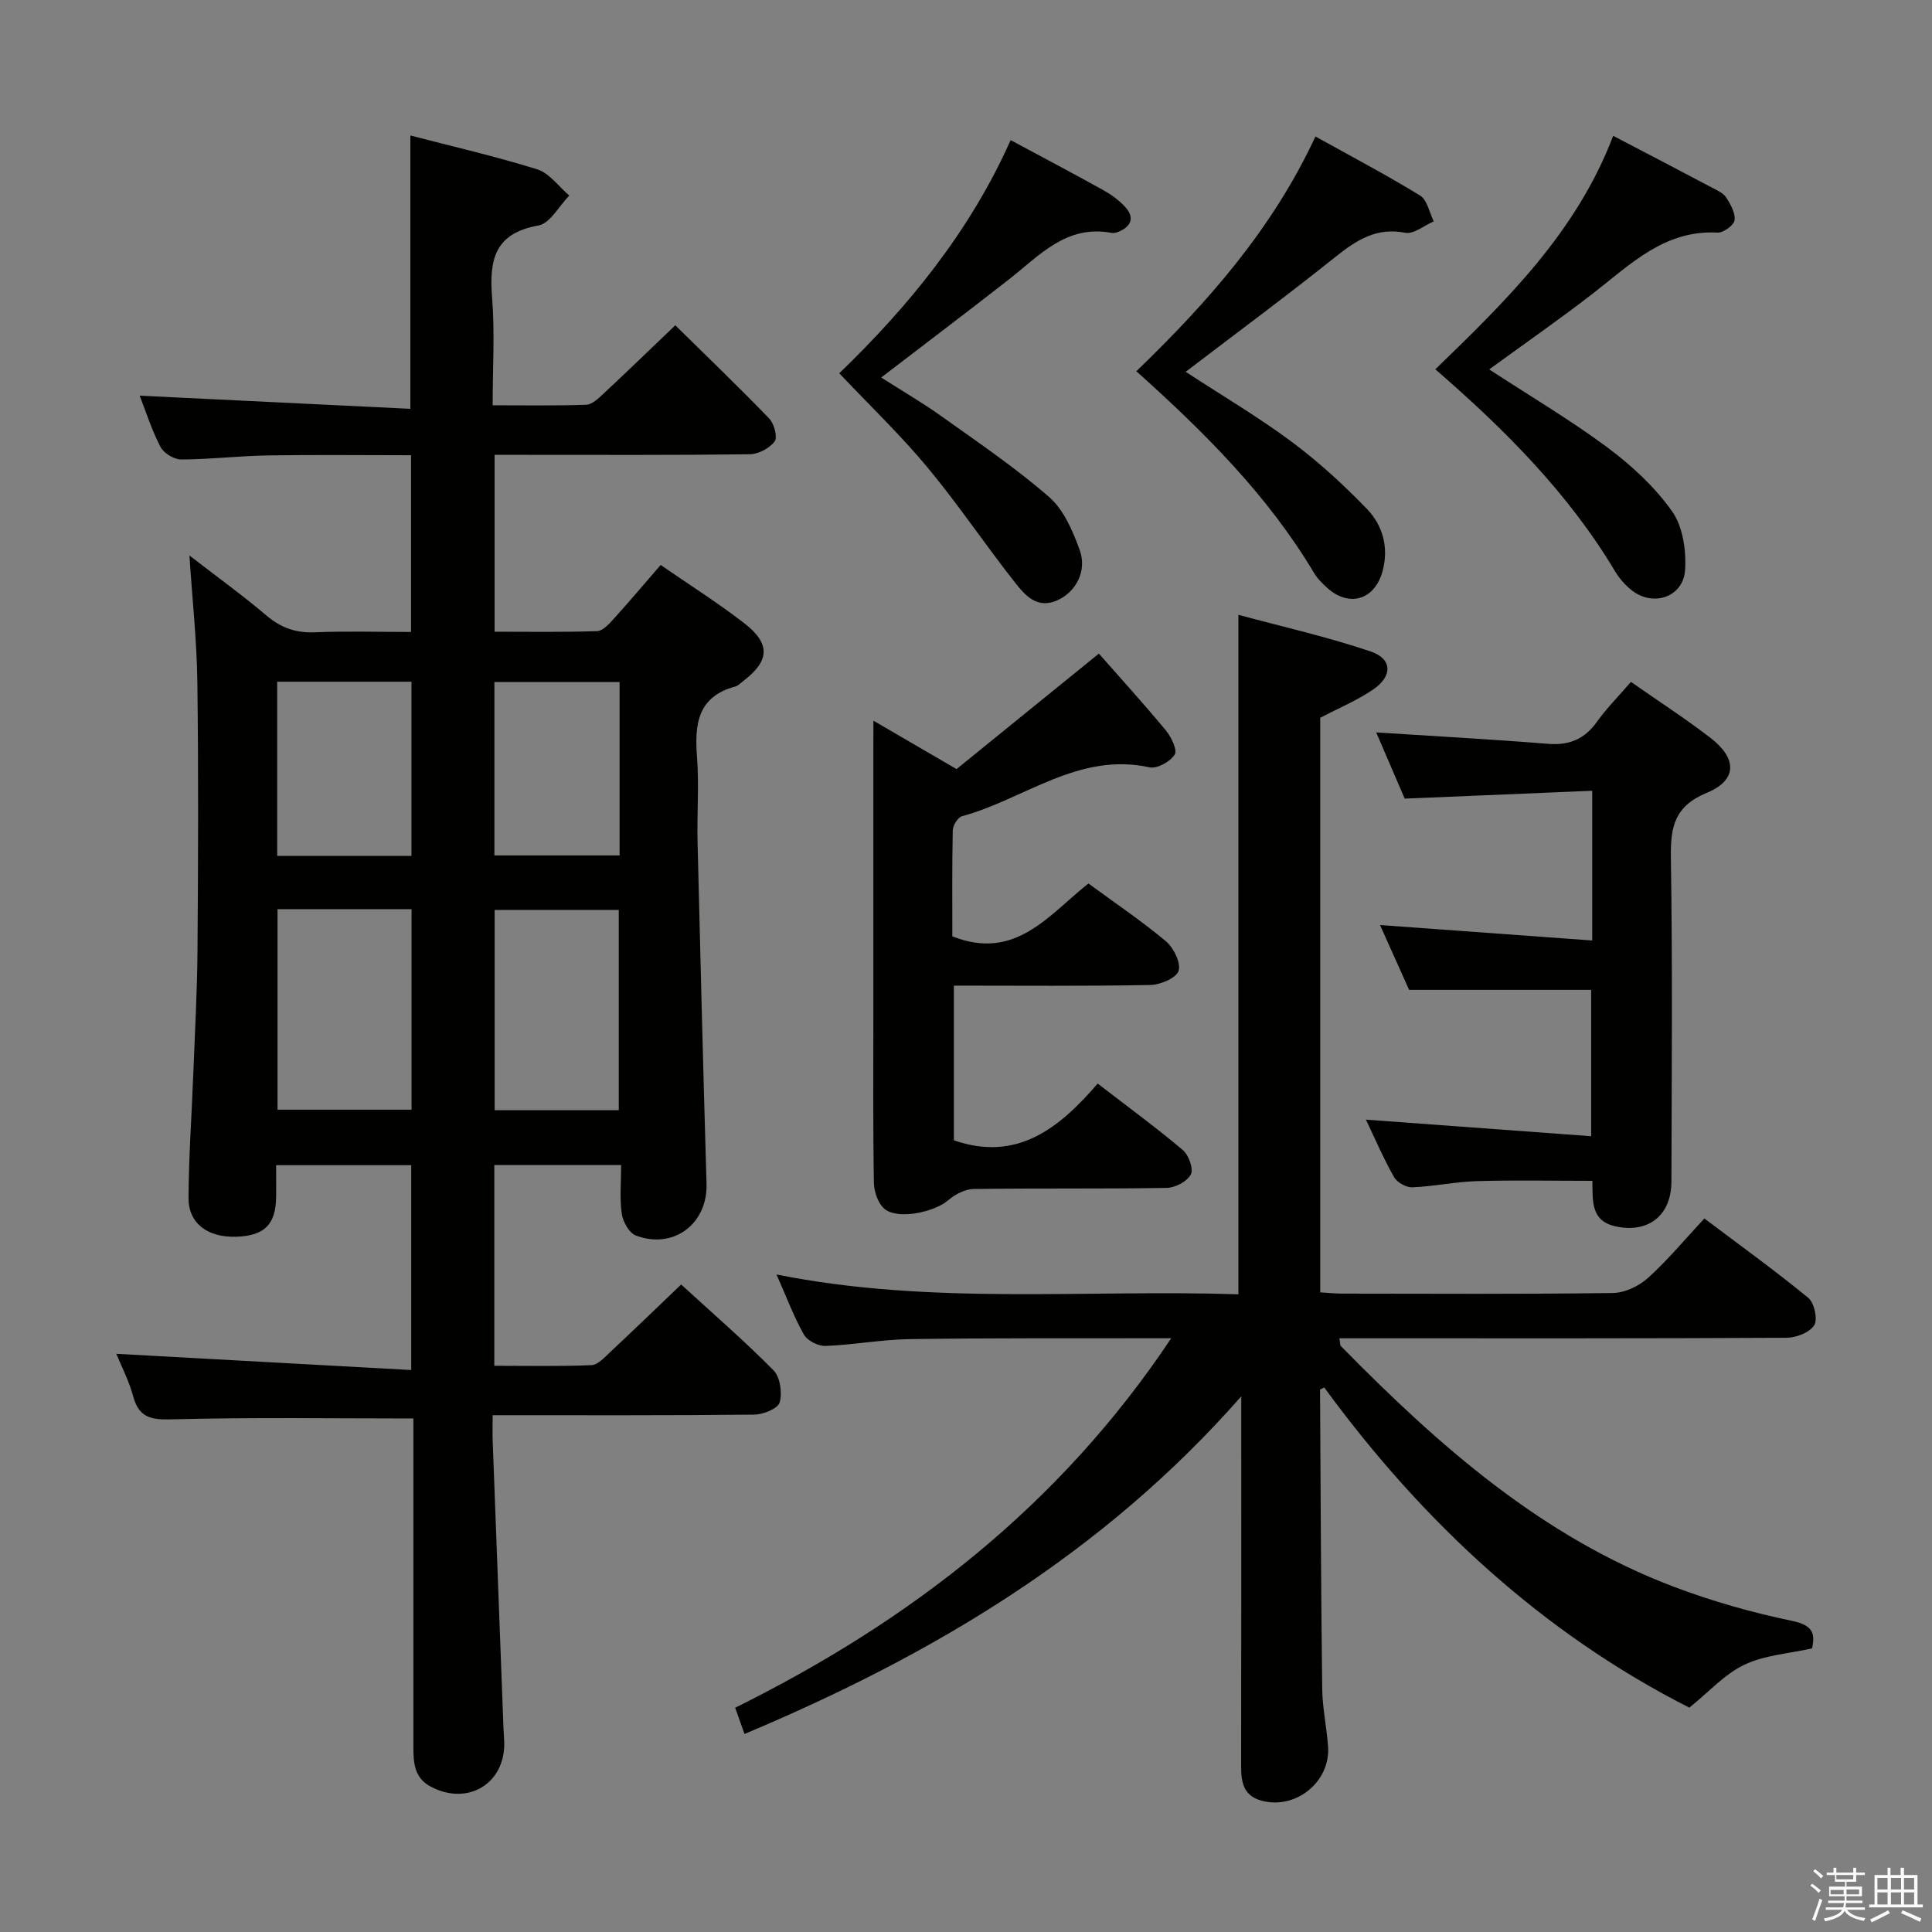 <svg enable-background="new 0 0 400 400" viewBox="0 0 400 400" xmlns="http://www.w3.org/2000/svg"><rect x="0" y="0" width="400" height="400" fill="#808080" stroke="none"/><path d="m374.8 390.4.4-.4c.7.5 1.3 1 1.8 1.4l-.5.5c-.5-.6-1.1-1.1-1.7-1.5zm1 7.3-.6-.3c.5-1.4 1.1-2.8 1.5-4.3.2.1.4.2.6.3-.5 1.3-1 2.8-1.5 4.3zm-.4-10.3.4-.4c.4.3 1 .8 1.7 1.4l-.5.5c-.4-.5-1-1-1.6-1.5zm2.5.3h1.7v-1h.6v1h3.5v-1h.6v1h1.8v.5h-1.8v1.4h-2v1h3.2v2h-3.2v.9h3.3v.5h-3.4c0 .3-.1.6-.1.9h4v.5h-3.7c.7.9 1.9 1.5 3.8 1.7-.1.2-.2.4-.3.6-2.1-.4-3.5-1.1-4-2.1-.4 1-1.8 1.7-4 2.2-.1-.2-.2-.4-.3-.6 2.1-.4 3.4-1 3.8-1.8h-3.4v-.5h3.6c.1-.3.1-.6.2-.9h-3.3v-.5h3.4c0-.3 0-.6 0-.9h-3.2v-2h3.3v-1h-2.1v-1.4h-1.7v-.5zm1.1 3.5v1h2.7c0-.3 0-.4 0-.4 0-.2 0-.2 0-.2 0-.1 0-.2 0-.3h-2.7zm1.2-3v.9h3.5v-.9zm4.7 3h-2.6v.6.4h2.6z" fill="#fbfafc"/><path d="m393.6 386.7h.6v1.5h2.8v6.1h1.1v.6h-11.1v-.6h1.1v-6.1h2.7v-1.5h.6v1.5h2.1v-1.5zm-2.7 8.8.4.6c-1.2.6-2.5 1.3-3.8 1.9-.1-.2-.2-.4-.3-.6 1.2-.6 2.5-1.2 3.7-1.9zm-2.2-6.7v2.4h2.1v-2.4zm0 3v2.5h2.1v-2.5zm2.8-3v2.4h2.1v-2.4zm0 3v2.5h2.1v-2.5zm6 6.1c-1.4-.7-2.7-1.3-3.9-1.8l.3-.6c1.5.6 2.7 1.2 3.9 1.7zm-1.2-9.1h-2.1v2.4h2.1zm-2.1 3v2.5h2.1v-2.5z" fill="#fbfafc"/><g fill="#010100"><path d="m141.02 265.94c6.27 5.74 12.94 11.51 19.12 17.76 1.38 1.39 1.85 4.67 1.28 6.66-.36 1.27-3.39 2.5-5.23 2.52-17.82.19-35.63.12-54.19.12 0 1.97-.06 3.73.01 5.48.73 19.78 1.48 39.56 2.23 59.33.04 1 .14 1.99.16 2.99.16 8.55-7.64 13.17-15.26 9.08-3.38-1.81-3.55-4.92-3.55-8.17.01-20.83 0-41.65 0-62.48 0-1.96 0-3.91 0-5.55-17.09 0-33.55-.26-50 .18-4.33.12-6.81-.33-8.02-4.78-.89-3.28-2.5-6.36-3.49-8.79 20.23 1.11 40.39 2.22 61.06 3.36 0-14.81 0-28.51 0-42.41-9.23 0-18.31 0-27.97 0 0 2.35.02 4.46 0 6.58-.08 5.71-2.42 8.04-8.24 8.23-5.93.2-9.94-2.75-9.9-8.07.05-8.47.65-16.94.98-25.42.33-8.64.82-17.28.88-25.92.14-18.49.21-36.99-.03-55.48-.11-8.43-1.03-16.85-1.64-26.15 5.63 4.35 10.96 8.2 15.96 12.44 2.99 2.53 6.06 3.62 9.97 3.46 6.48-.27 12.97-.07 19.95-.07 0-12.11 0-23.98 0-36.59-9.85 0-19.76-.12-29.67.04-5.98.1-11.95.82-17.93.84-1.46 0-3.6-1.3-4.27-2.6-1.82-3.49-3.02-7.3-4.31-10.61 18.78.91 37.39 1.82 56.04 2.72 0-19.44 0-37.67 0-56.59 8.55 2.23 17.52 4.28 26.27 7.01 2.53.79 4.44 3.57 6.63 5.43-2.12 2.16-3.98 5.78-6.4 6.2-9.11 1.6-10.19 7.17-9.58 14.9.58 7.24.12 14.56.12 22.32 6.79 0 13.08.12 19.36-.11 1.22-.04 2.54-1.31 3.57-2.28 4.86-4.53 9.63-9.16 14.88-14.17 6.34 6.24 13.03 12.65 19.45 19.31 1.03 1.06 1.77 3.88 1.12 4.74-1.06 1.41-3.36 2.63-5.16 2.65-15.66.2-31.32.12-46.98.12-1.81 0-3.63 0-5.84 0v36.62c7.02 0 14.13.12 21.22-.12 1.18-.04 2.47-1.47 3.42-2.52 3.23-3.56 6.32-7.24 9.74-11.18 5.9 4.08 11.82 7.81 17.32 12.07s5.24 7.81-.22 11.96c-.53.4-1.03.97-1.63 1.13-7.82 2.09-8.47 7.81-7.94 14.61.45 5.8-.03 11.66.11 17.49.57 23.62 1.17 47.24 1.86 70.86.24 8.27-6.8 13.67-14.64 10.71-1.38-.52-2.67-2.85-2.91-4.51-.46-3.23-.13-6.56-.13-10.08-9.04 0-17.47 0-26.26 0v41.56c6.62 0 13.38.15 20.12-.13 1.34-.06 2.74-1.64 3.91-2.74 4.85-4.52 9.61-9.14 14.65-13.96zm-83.56-77.71v41.52h27.75c0-13.93 0-27.65 0-41.52-9.34 0-18.3 0-27.75 0zm70.65 41.63c0-14.18 0-27.87 0-41.47-8.91 0-17.33 0-25.7 0v41.47zm-70.72-88.72v36.06h27.8c0-12.24 0-24.09 0-36.06-9.36 0-18.31 0-27.8 0zm44.97.06v35.91h25.92c0-12.22 0-23.97 0-35.91-8.73 0-17.16 0-25.92 0z"/><path d="m154.14 359c-.7-1.97-1.25-3.5-1.93-5.43 36.15-17.91 67.11-41.76 90.28-76.5-2.38 0-3.79 0-5.19 0-16.33.03-32.66-.06-48.99.18-5.79.09-11.56 1.19-17.36 1.41-1.51.06-3.78-1.06-4.5-2.33-2.11-3.73-3.62-7.81-5.68-12.46 31.98 6.4 63.75 3.06 95.63 4.1 0-46.77 0-93.12 0-140.68 9.14 2.47 18.42 4.56 27.38 7.59 4.48 1.51 4.58 5.09.55 7.85-3.39 2.32-7.27 3.92-10.99 5.88v118.96c1.71.1 3.17.26 4.62.26 18.66.02 37.33.13 55.99-.13 2.46-.03 5.38-1.43 7.25-3.12 4.05-3.65 7.56-7.9 11.67-12.31 7.35 5.54 14.61 10.77 21.52 16.44 1.24 1.02 1.99 4.45 1.22 5.67-.95 1.5-3.71 2.58-5.7 2.59-28.99.16-57.99.11-86.98.11-1.8 0-3.59 0-5.62 0 .15.81.08 1.39.34 1.65 20.18 20.54 41.57 39.48 69.03 49.84 7.89 2.98 16.11 5.3 24.36 7.02 4.22.88 4.84 2.53 4.12 5.69-4.85 1.09-9.83 1.4-14.02 3.39-4.04 1.92-7.26 5.56-11.38 8.88-30.34-15.38-55.19-38.38-75.59-66.29-.6.32-.87.4-.87.48.12 20.63.19 41.27.45 61.9.05 3.97.91 7.92 1.21 11.9.56 7.39-6.77 13.27-13.91 11.23-3.6-1.03-4.1-3.81-4.09-7.06.05-23.33.03-46.66.03-69.99 0-1.8 0-3.61 0-6.62-28.61 32.56-63.88 53.54-102.85 69.9z"/><path d="m180.83 149.21c6.14 3.58 11.39 6.63 17.21 10.02 9.24-7.5 18.52-15.02 29.47-23.91 4.27 4.85 9.19 10.27 13.86 15.89 1.13 1.36 2.43 4.08 1.84 5.02-.93 1.46-3.65 2.98-5.21 2.64-14.72-3.24-25.94 6.63-38.83 10.12-.86.23-1.88 1.89-1.91 2.91-.16 7.46-.09 14.92-.09 21.96 13.08 5.18 19.93-4.44 28.18-10.94 5.45 4 10.96 7.71 16.03 11.95 1.6 1.34 3.14 4.44 2.64 6.12-.44 1.48-3.76 2.9-5.83 2.94-13.46.26-26.92.13-40.7.13v32.03c13.01 4.51 21.76-2.43 29.77-11.75 6.18 4.76 12.06 9.07 17.62 13.75 1.22 1.03 2.26 3.91 1.67 5.06-.74 1.45-3.23 2.76-4.99 2.79-13.33.23-26.66.04-39.99.23-1.79.03-3.86 1.12-5.27 2.34-2.78 2.4-10.21 4.06-13.08 1.85-1.38-1.06-2.25-3.58-2.29-5.46-.2-11.83-.11-23.66-.11-35.49 0-18 0-35.99 0-53.99.01-1.75.01-3.5.01-6.21z"/><path d="m329.65 194.72c0-10.96 0-20.41 0-31-12.89.54-25.57 1.08-38.82 1.63-1.82-4.24-3.88-9.02-5.9-13.71 12.13.78 23.87 1.42 35.57 2.36 4.42.36 7.58-.98 10.15-4.59 2.01-2.82 4.5-5.3 7.02-8.23 5.62 3.93 11.21 7.55 16.47 11.59 5.56 4.28 5.55 8.77-.77 11.38-6.77 2.8-7.53 7.13-7.43 13.5.35 22.32.17 44.65.11 66.98-.02 7.05-4.81 10.73-11.5 9.29-5.19-1.12-4.8-5.15-4.86-9.44-8.07 0-16-.17-23.91.06-4.46.13-8.9 1.1-13.37 1.28-1.26.05-3.16-1-3.78-2.1-2.19-3.87-3.96-7.99-5.83-11.91 15.55 1.14 30.85 2.27 46.63 3.43 0-10.82 0-20.55 0-30.3-12.22 0-24.55 0-37.69 0-1.72-3.83-3.86-8.6-6.02-13.42 14.73 1.07 29.06 2.11 43.93 3.2z"/><path d="m333.99 28.12c7.37 3.85 13.99 7.3 20.58 10.79 1.02.54 2.25 1.08 2.82 1.97.9 1.43 1.94 3.25 1.73 4.73-.15 1.04-2.34 2.62-3.54 2.55-10.91-.59-17.91 6.48-25.59 12.45-6.92 5.38-14.14 10.38-21.67 15.87 8.54 5.58 16.84 10.48 24.53 16.2 4.99 3.72 9.78 8.15 13.34 13.19 2.23 3.15 2.95 8.09 2.69 12.13-.37 5.7-6.74 7.75-11.18 4.11-1.26-1.04-2.42-2.33-3.26-3.73-9.67-16.21-22.78-29.36-37.27-41.92 14.64-14.19 29.2-28.3 36.82-48.34z"/><path d="m245.48 76.98c7.61 4.97 15.06 9.36 21.95 14.49 5.57 4.14 10.74 8.9 15.57 13.89 3.32 3.44 4.58 8.08 3.23 12.95-1.65 5.95-6.97 7.48-11.47 3.38-.98-.89-1.98-1.86-2.65-2.98-9.56-16.07-22.61-29.09-36.84-41.85 14.75-14.25 28.13-29.36 37.08-48.6 7.39 4.11 14.68 7.94 21.67 12.23 1.48.91 1.91 3.51 2.82 5.34-1.97.85-4.14 2.7-5.89 2.36-5.93-1.15-10.02 1.46-14.35 4.91-9.98 7.99-20.27 15.6-31.12 23.88z"/><path d="m173.76 77.28c14.28-13.76 27.07-29.37 35.48-48.27 6.54 3.52 12.86 6.84 19.1 10.31 1.72.96 3.41 2.16 4.7 3.62 1.9 2.14 1.14 3.96-1.43 5.03-.45.19-1.01.34-1.47.25-9.37-1.77-14.95 4.7-21.28 9.65-8.52 6.66-17.15 13.18-26.42 20.29 4.33 2.77 8.56 5.22 12.52 8.05 7.56 5.4 15.29 10.63 22.27 16.71 3.02 2.63 4.88 7.02 6.31 10.95 1.57 4.33-.78 8.68-4.59 10.4-4.23 1.91-6.73-1.02-8.82-3.68-6.16-7.83-11.73-16.14-18.09-23.8-5.51-6.64-11.79-12.65-18.28-19.51z"/></g></svg>
